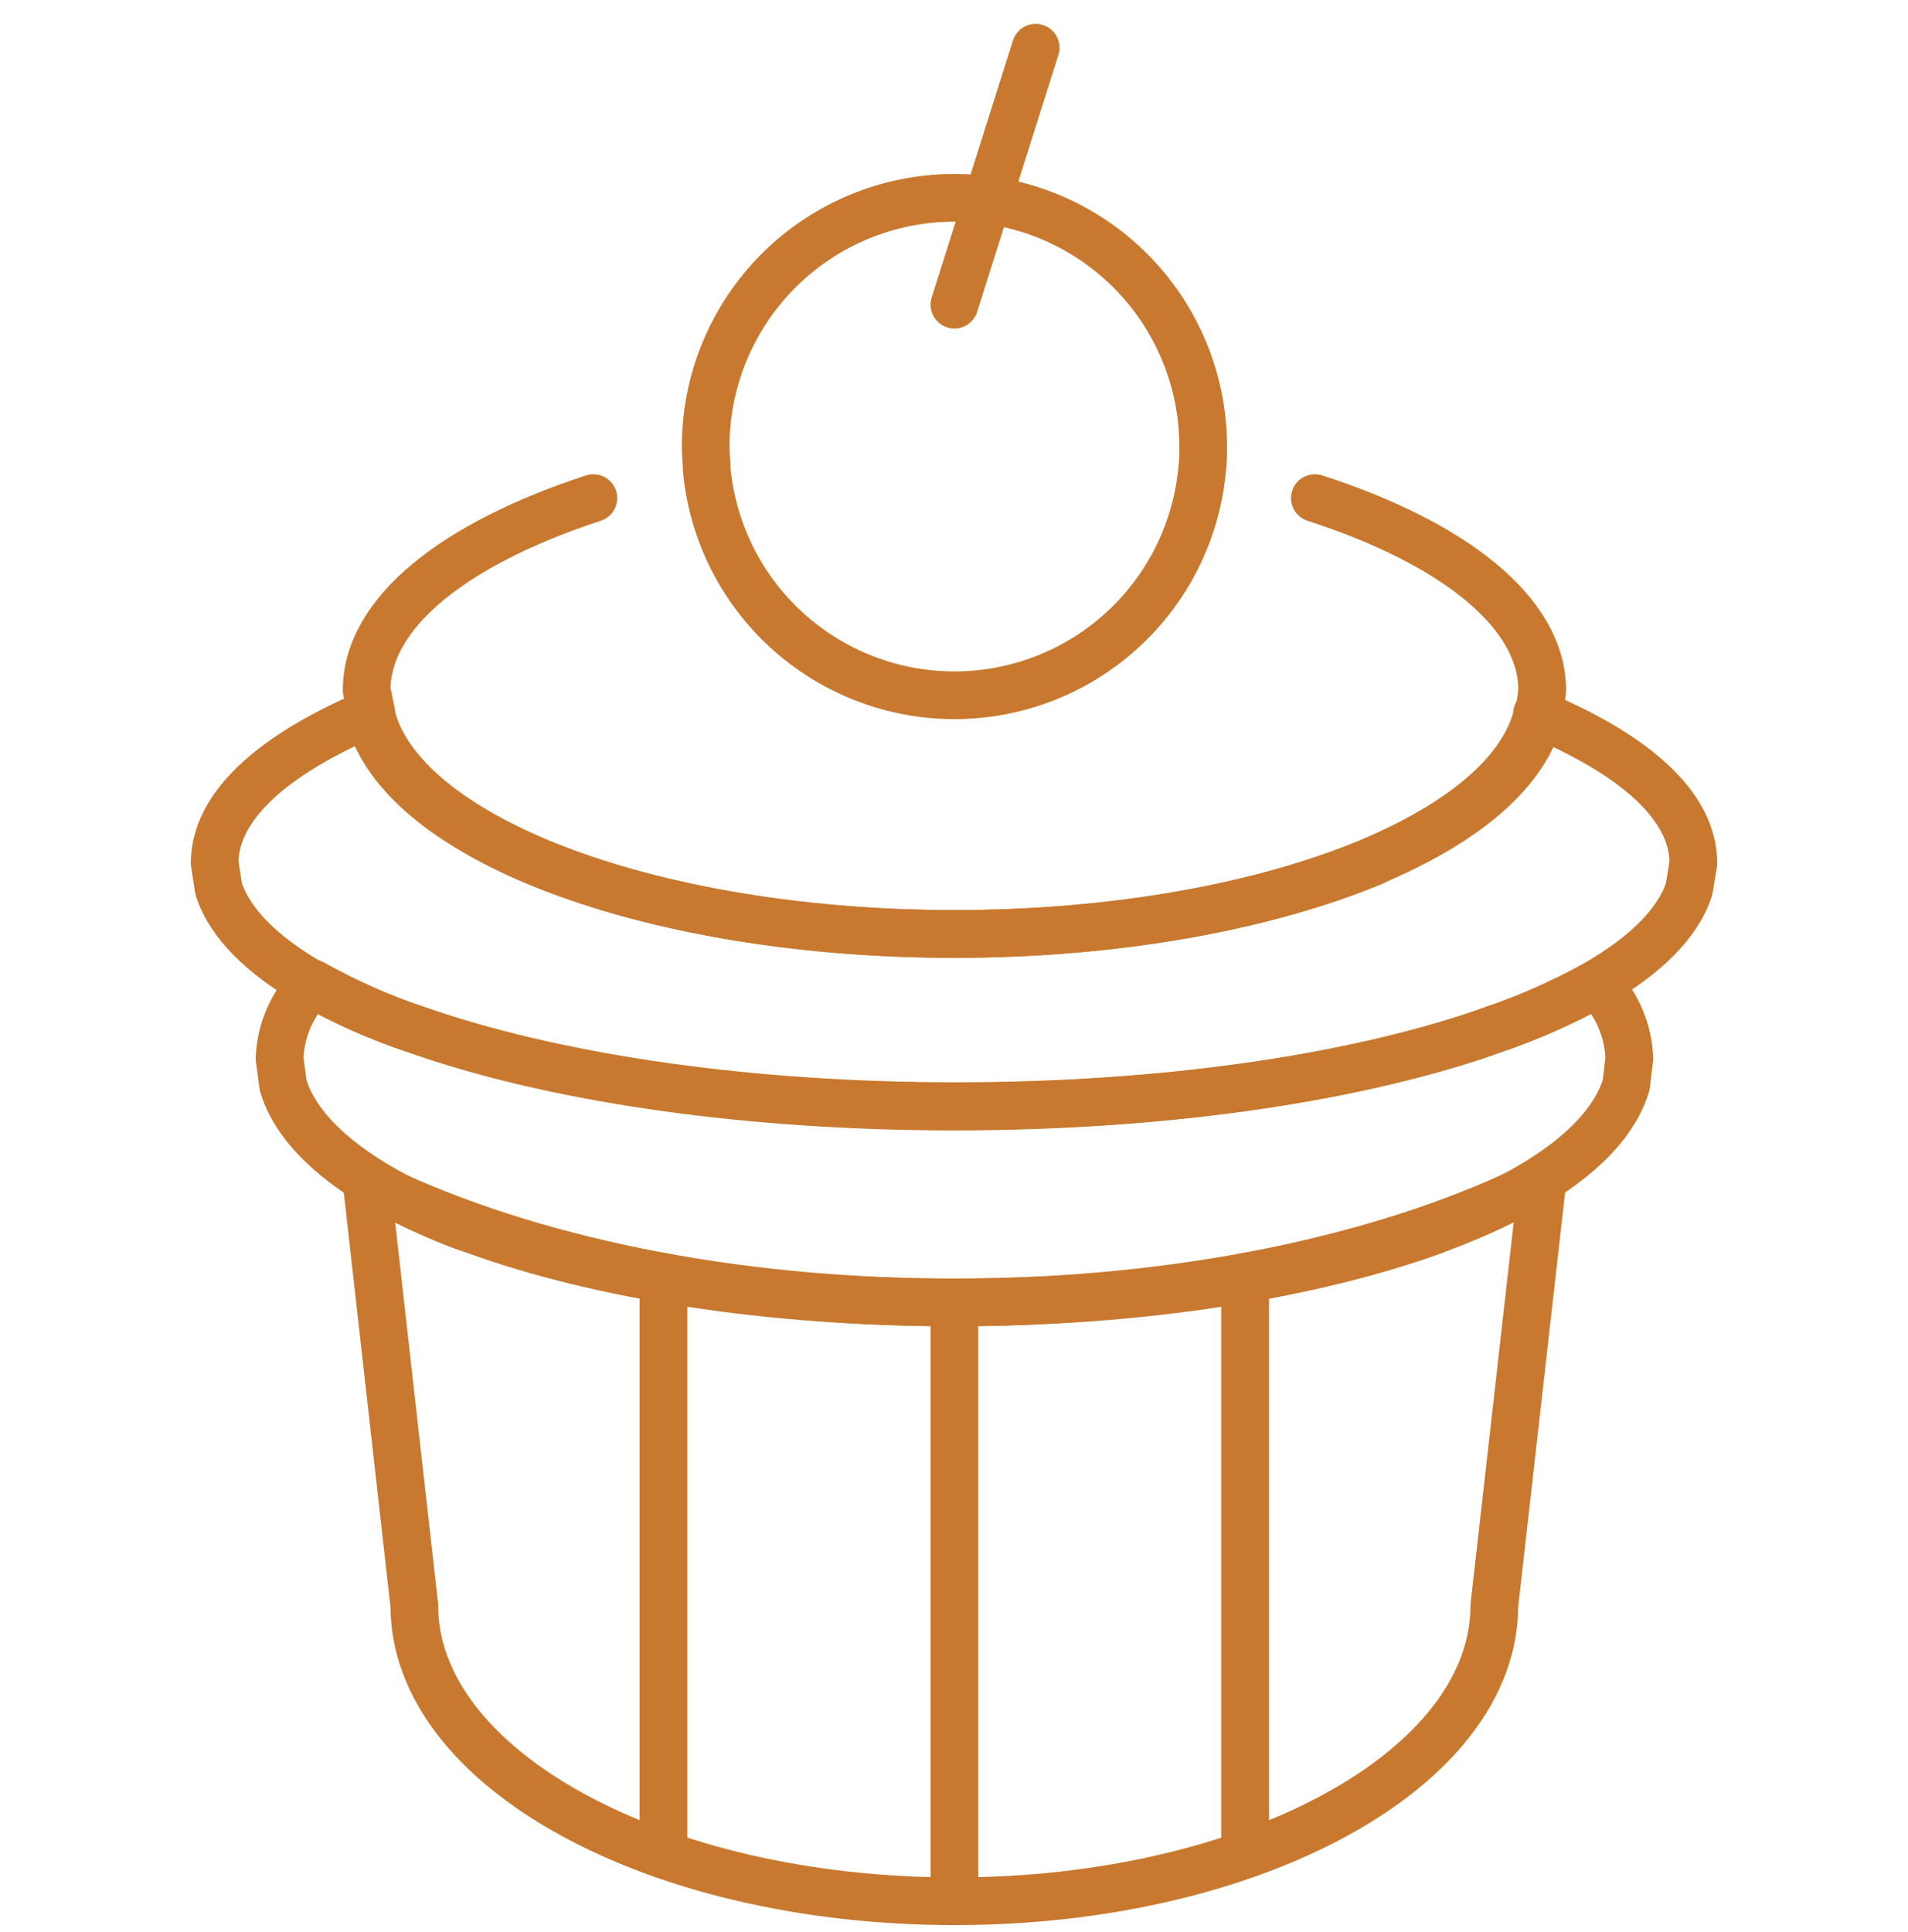 <svg width="80" height="81" viewBox="0 0 80 81" fill="none" xmlns="http://www.w3.org/2000/svg">
<path d="M68.315 44.373L68.183 45.482C67.506 47.761 64.751 49.821 60.614 51.397L60.121 51.59C54.981 53.447 47.878 54.6 40.018 54.6C32.157 54.6 25.055 53.447 19.923 51.581L19.43 51.414C15.293 49.839 12.538 47.77 11.869 45.49L11.72 44.373C11.764 43.185 12.258 42.059 13.102 41.222C14.502 42.011 15.976 42.662 17.503 43.167L18.048 43.352C23.655 45.218 31.436 46.371 40.053 46.371C48.67 46.371 56.398 45.253 62.022 43.378L62.568 43.184C64.091 42.672 65.565 42.021 66.969 41.239C67.793 42.079 68.274 43.197 68.315 44.373Z" stroke="#C8792F" stroke-width="2" stroke-linecap="round" stroke-linejoin="round"/>
<path d="M71 36.178L70.824 37.261C70.366 38.695 69.002 40.042 66.934 41.239C65.529 42.021 64.056 42.672 62.533 43.184L61.987 43.378C56.398 45.253 48.617 46.388 40.018 46.388C31.418 46.388 23.629 45.253 18.013 43.369L17.467 43.184C15.941 42.679 14.467 42.028 13.066 41.239C10.989 40.051 9.625 38.695 9.167 37.261L9 36.178C9 33.81 11.421 31.645 15.487 29.911V30.017C16.068 32.305 18.462 34.365 22.062 35.949L22.493 36.134C26.947 37.991 33.126 39.153 39.965 39.153C46.804 39.153 52.974 37.991 57.436 36.134L57.859 35.949C61.459 34.365 63.853 32.314 64.443 30.026V29.92C68.579 31.645 71 33.81 71 36.178Z" stroke="#C8792F" stroke-width="2" stroke-linecap="round" stroke-linejoin="round"/>
<path d="M55.13 20.881C60.913 22.747 64.663 25.66 64.663 28.934L64.54 29.92V30.026C63.95 32.314 61.565 34.365 57.956 35.949L57.542 36.143C53.071 37.992 46.883 39.153 40.062 39.153C33.24 39.153 27.044 37.992 22.581 36.134L22.159 35.949C18.55 34.365 16.156 32.306 15.575 30.017V29.911L15.373 28.934C15.373 25.66 19.096 22.773 24.878 20.881M64.663 49.566L62.656 67.31C62.656 74.158 52.516 79.703 40.018 79.703C27.519 79.703 17.371 74.158 17.371 67.31L15.373 49.566L15.962 49.856C22.124 52.787 30.591 54.6 39.991 54.6C49.392 54.6 57.885 52.787 64.011 49.865L64.663 49.566Z" stroke="#C8792F" stroke-width="2" stroke-linecap="round" stroke-linejoin="round"/>
<path d="M40.018 79.702V54.599" stroke="#C8792F" stroke-width="2" stroke-linecap="round" stroke-linejoin="round"/>
<path d="M27.818 77.74V53.526" stroke="#C8792F" stroke-width="2" stroke-linecap="round" stroke-linejoin="round"/>
<path d="M52.208 77.74V53.526" stroke="#C8792F" stroke-width="2" stroke-linecap="round" stroke-linejoin="round"/>
<path d="M50.448 18.723C50.448 19.049 50.448 19.357 50.404 19.674C50.165 22.263 48.968 24.67 47.046 26.423C45.125 28.175 42.618 29.147 40.018 29.147C37.417 29.147 34.91 28.175 32.989 26.423C31.067 24.67 29.87 22.263 29.631 19.674C29.631 19.357 29.587 19.049 29.587 18.723C29.587 15.957 30.686 13.304 32.642 11.348C34.598 9.392 37.251 8.293 40.018 8.293C42.784 8.293 45.437 9.392 47.393 11.348C49.349 13.304 50.448 15.957 50.448 18.723Z" stroke="#C8792F" stroke-width="2" stroke-linecap="round" stroke-linejoin="round"/>
<path d="M40.017 12.773L43.424 2" stroke="#C8792F" stroke-width="2" stroke-linecap="round" stroke-linejoin="round"/>
</svg>
